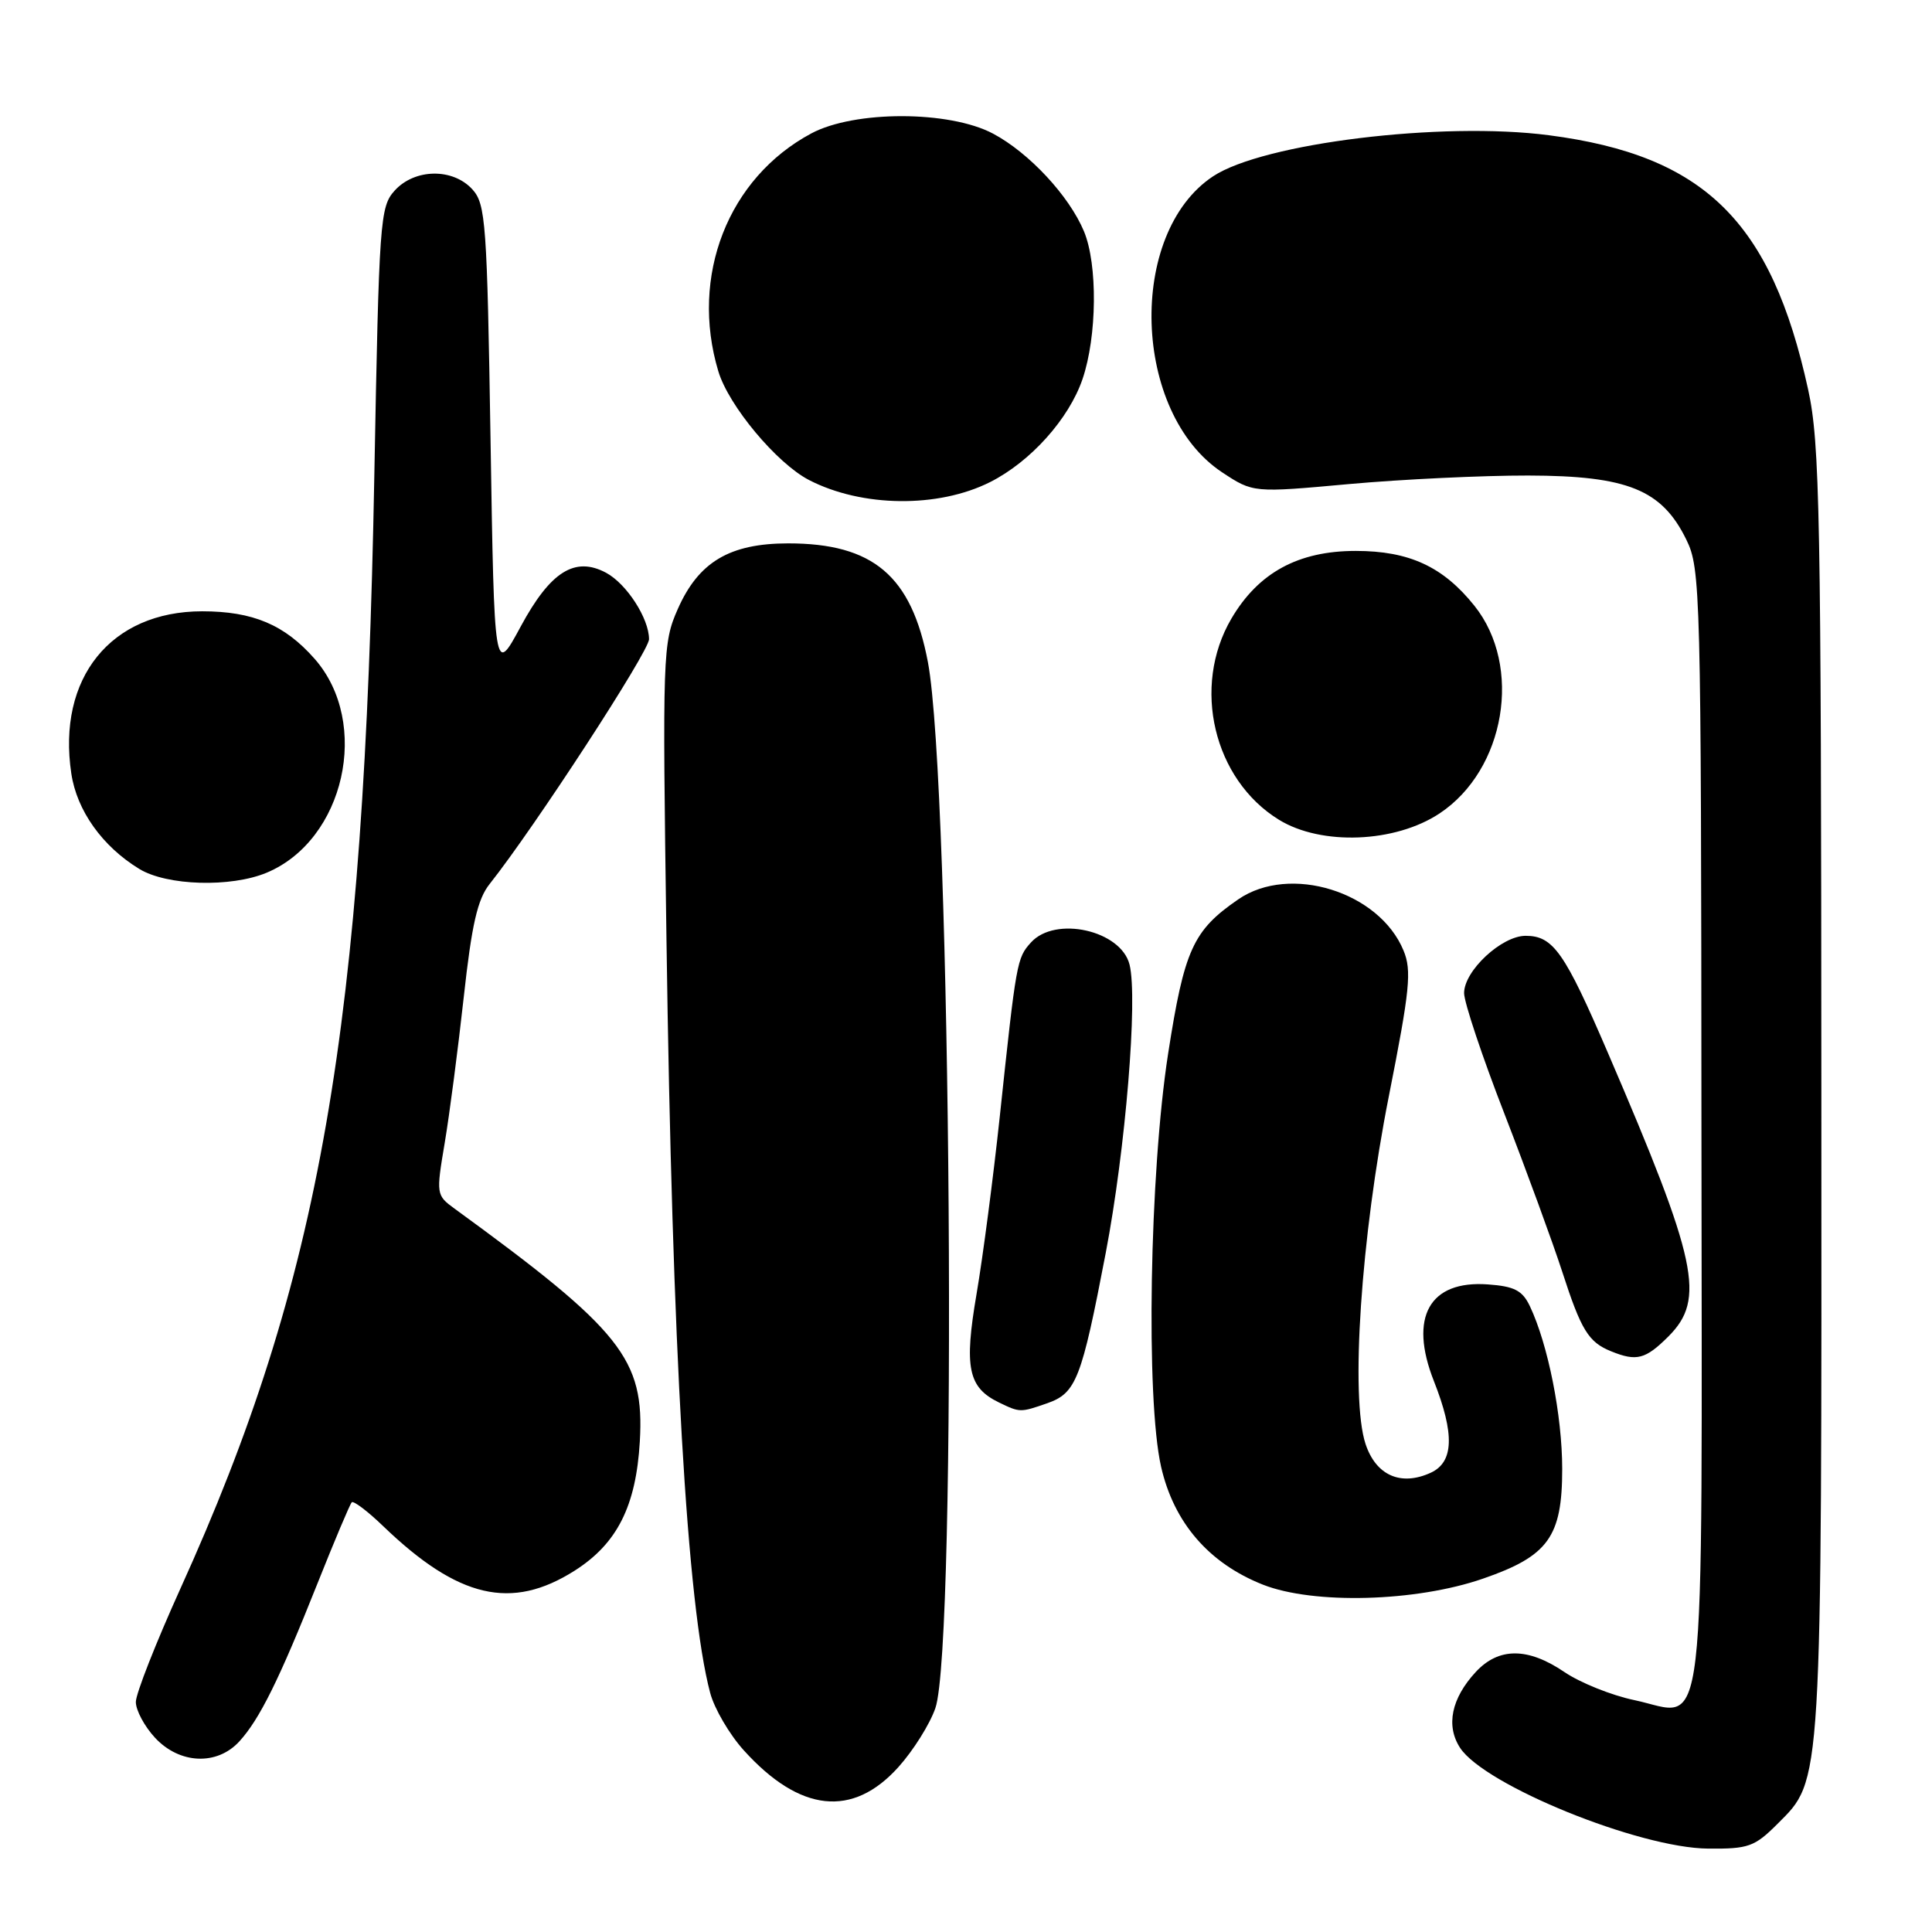 <?xml version="1.0" encoding="UTF-8" standalone="no"?>
<!DOCTYPE svg PUBLIC "-//W3C//DTD SVG 1.1//EN" "http://www.w3.org/Graphics/SVG/1.1/DTD/svg11.dtd" >
<svg xmlns="http://www.w3.org/2000/svg" xmlns:xlink="http://www.w3.org/1999/xlink" version="1.1" viewBox="0 0 256 256">
 <g >
 <path fill="currentColor"
d=" M 235.51 241.69 C 241.48 235.72 241.38 237.51 241.34 144.50 C 241.31 67.92 241.14 58.72 239.59 51.63 C 234.71 29.31 225.84 20.60 205.24 17.92 C 191.05 16.07 167.37 18.97 160.74 23.36 C 149.32 30.92 150.04 54.70 161.93 62.58 C 166.05 65.30 166.05 65.30 178.77 64.14 C 185.77 63.51 196.45 63.00 202.50 63.01 C 215.66 63.04 220.21 64.88 223.45 71.51 C 225.33 75.35 225.41 78.19 225.45 149.21 C 225.51 233.94 226.28 227.31 216.54 225.27 C 213.53 224.64 209.38 222.97 207.30 221.56 C 202.46 218.27 198.59 218.26 195.55 221.54 C 192.31 225.04 191.56 228.67 193.47 231.60 C 196.72 236.56 217.19 244.88 226.35 244.95 C 231.67 245.00 232.50 244.70 235.51 241.69 Z  M 119.05 234.14 C 121.01 231.96 123.21 228.46 123.94 226.34 C 126.86 217.93 126.04 104.05 122.95 87.72 C 120.78 76.30 115.71 72.00 104.43 72.00 C 96.69 72.01 92.57 74.45 89.81 80.70 C 87.82 85.20 87.77 86.54 88.31 124.42 C 89.07 178.71 91.04 212.79 94.10 224.31 C 94.65 226.40 96.66 229.83 98.56 231.93 C 105.98 240.14 112.98 240.90 119.05 234.14 Z  M 31.71 230.75 C 34.39 227.82 36.99 222.58 42.05 209.86 C 44.32 204.16 46.37 199.30 46.61 199.06 C 46.84 198.83 48.72 200.24 50.77 202.22 C 60.72 211.79 67.77 213.43 76.13 208.13 C 81.77 204.55 84.28 199.58 84.78 191.00 C 85.41 180.08 82.41 176.30 60.23 160.15 C 57.80 158.38 57.78 158.25 58.93 151.42 C 59.57 147.62 60.70 138.93 61.45 132.12 C 62.51 122.47 63.27 119.15 64.89 117.12 C 70.81 109.66 86.00 86.33 86.00 84.70 C 86.00 81.95 83.03 77.35 80.30 75.89 C 76.18 73.69 72.93 75.73 69.00 83.01 C 65.50 89.50 65.50 89.50 65.00 58.35 C 64.54 29.53 64.36 27.05 62.60 25.10 C 60.01 22.25 54.96 22.32 52.30 25.25 C 50.35 27.40 50.23 29.12 49.60 63.00 C 48.25 136.43 42.49 169.53 23.90 210.51 C 20.66 217.67 18.00 224.42 18.00 225.52 C 18.00 226.62 19.14 228.75 20.54 230.26 C 23.79 233.76 28.75 233.98 31.71 230.75 Z  M 196.50 209.18 C 205.16 206.19 207.00 203.64 207.00 194.65 C 207.00 187.56 205.12 178.13 202.71 173.06 C 201.72 170.99 200.66 170.44 197.14 170.19 C 189.40 169.63 186.66 174.53 189.99 182.98 C 192.77 190.02 192.64 193.75 189.57 195.15 C 185.61 196.96 182.32 195.50 180.94 191.33 C 178.91 185.17 180.33 163.93 184.03 145.25 C 186.82 131.15 187.08 128.60 185.97 125.94 C 182.75 118.15 170.91 114.48 164.09 119.16 C 158.08 123.29 156.93 125.81 154.78 139.63 C 152.32 155.48 151.81 185.37 153.85 194.35 C 155.54 201.76 160.18 207.14 167.33 209.97 C 174.04 212.62 187.61 212.26 196.50 209.18 Z  M 138.76 185.94 C 142.60 184.59 143.30 182.80 146.52 166.00 C 149.14 152.29 150.79 132.29 149.67 127.81 C 148.53 123.27 139.83 121.32 136.61 124.88 C 134.74 126.95 134.67 127.32 132.47 148.00 C 131.62 155.97 130.24 166.53 129.40 171.45 C 127.73 181.21 128.28 183.85 132.36 185.83 C 135.15 187.18 135.19 187.18 138.76 185.94 Z  M 221.08 177.08 C 226.01 172.14 224.96 167.18 213.07 139.54 C 207.31 126.14 205.80 124.00 202.15 124.00 C 198.98 124.00 194.00 128.63 194.00 131.59 C 194.00 132.81 196.41 140.04 199.37 147.65 C 202.32 155.27 205.75 164.65 207.00 168.50 C 209.51 176.26 210.48 177.84 213.47 179.05 C 216.86 180.43 218.03 180.12 221.08 177.08 Z  M 35.33 115.64 C 45.67 111.32 49.15 95.80 41.70 87.31 C 37.72 82.78 33.52 81.00 26.78 81.00 C 14.68 81.01 7.55 89.85 9.45 102.50 C 10.18 107.41 13.57 112.16 18.46 115.14 C 22.12 117.37 30.58 117.62 35.33 115.64 Z  M 190.74 107.79 C 199.47 102.01 201.78 88.29 195.37 80.27 C 191.22 75.08 186.72 73.00 179.64 73.00 C 172.02 73.00 166.74 75.88 163.16 81.98 C 157.88 90.99 160.80 103.30 169.48 108.63 C 175.09 112.07 184.85 111.69 190.74 107.79 Z  M 131.19 63.88 C 136.55 61.18 141.64 55.51 143.44 50.23 C 145.37 44.56 145.46 35.04 143.63 30.65 C 141.66 25.94 136.35 20.24 131.59 17.71 C 125.80 14.63 113.22 14.62 107.50 17.68 C 96.48 23.58 91.39 36.57 95.18 49.19 C 96.54 53.75 102.91 61.38 107.19 63.60 C 114.21 67.23 124.31 67.34 131.19 63.88 Z "/>
</g>
</svg>
